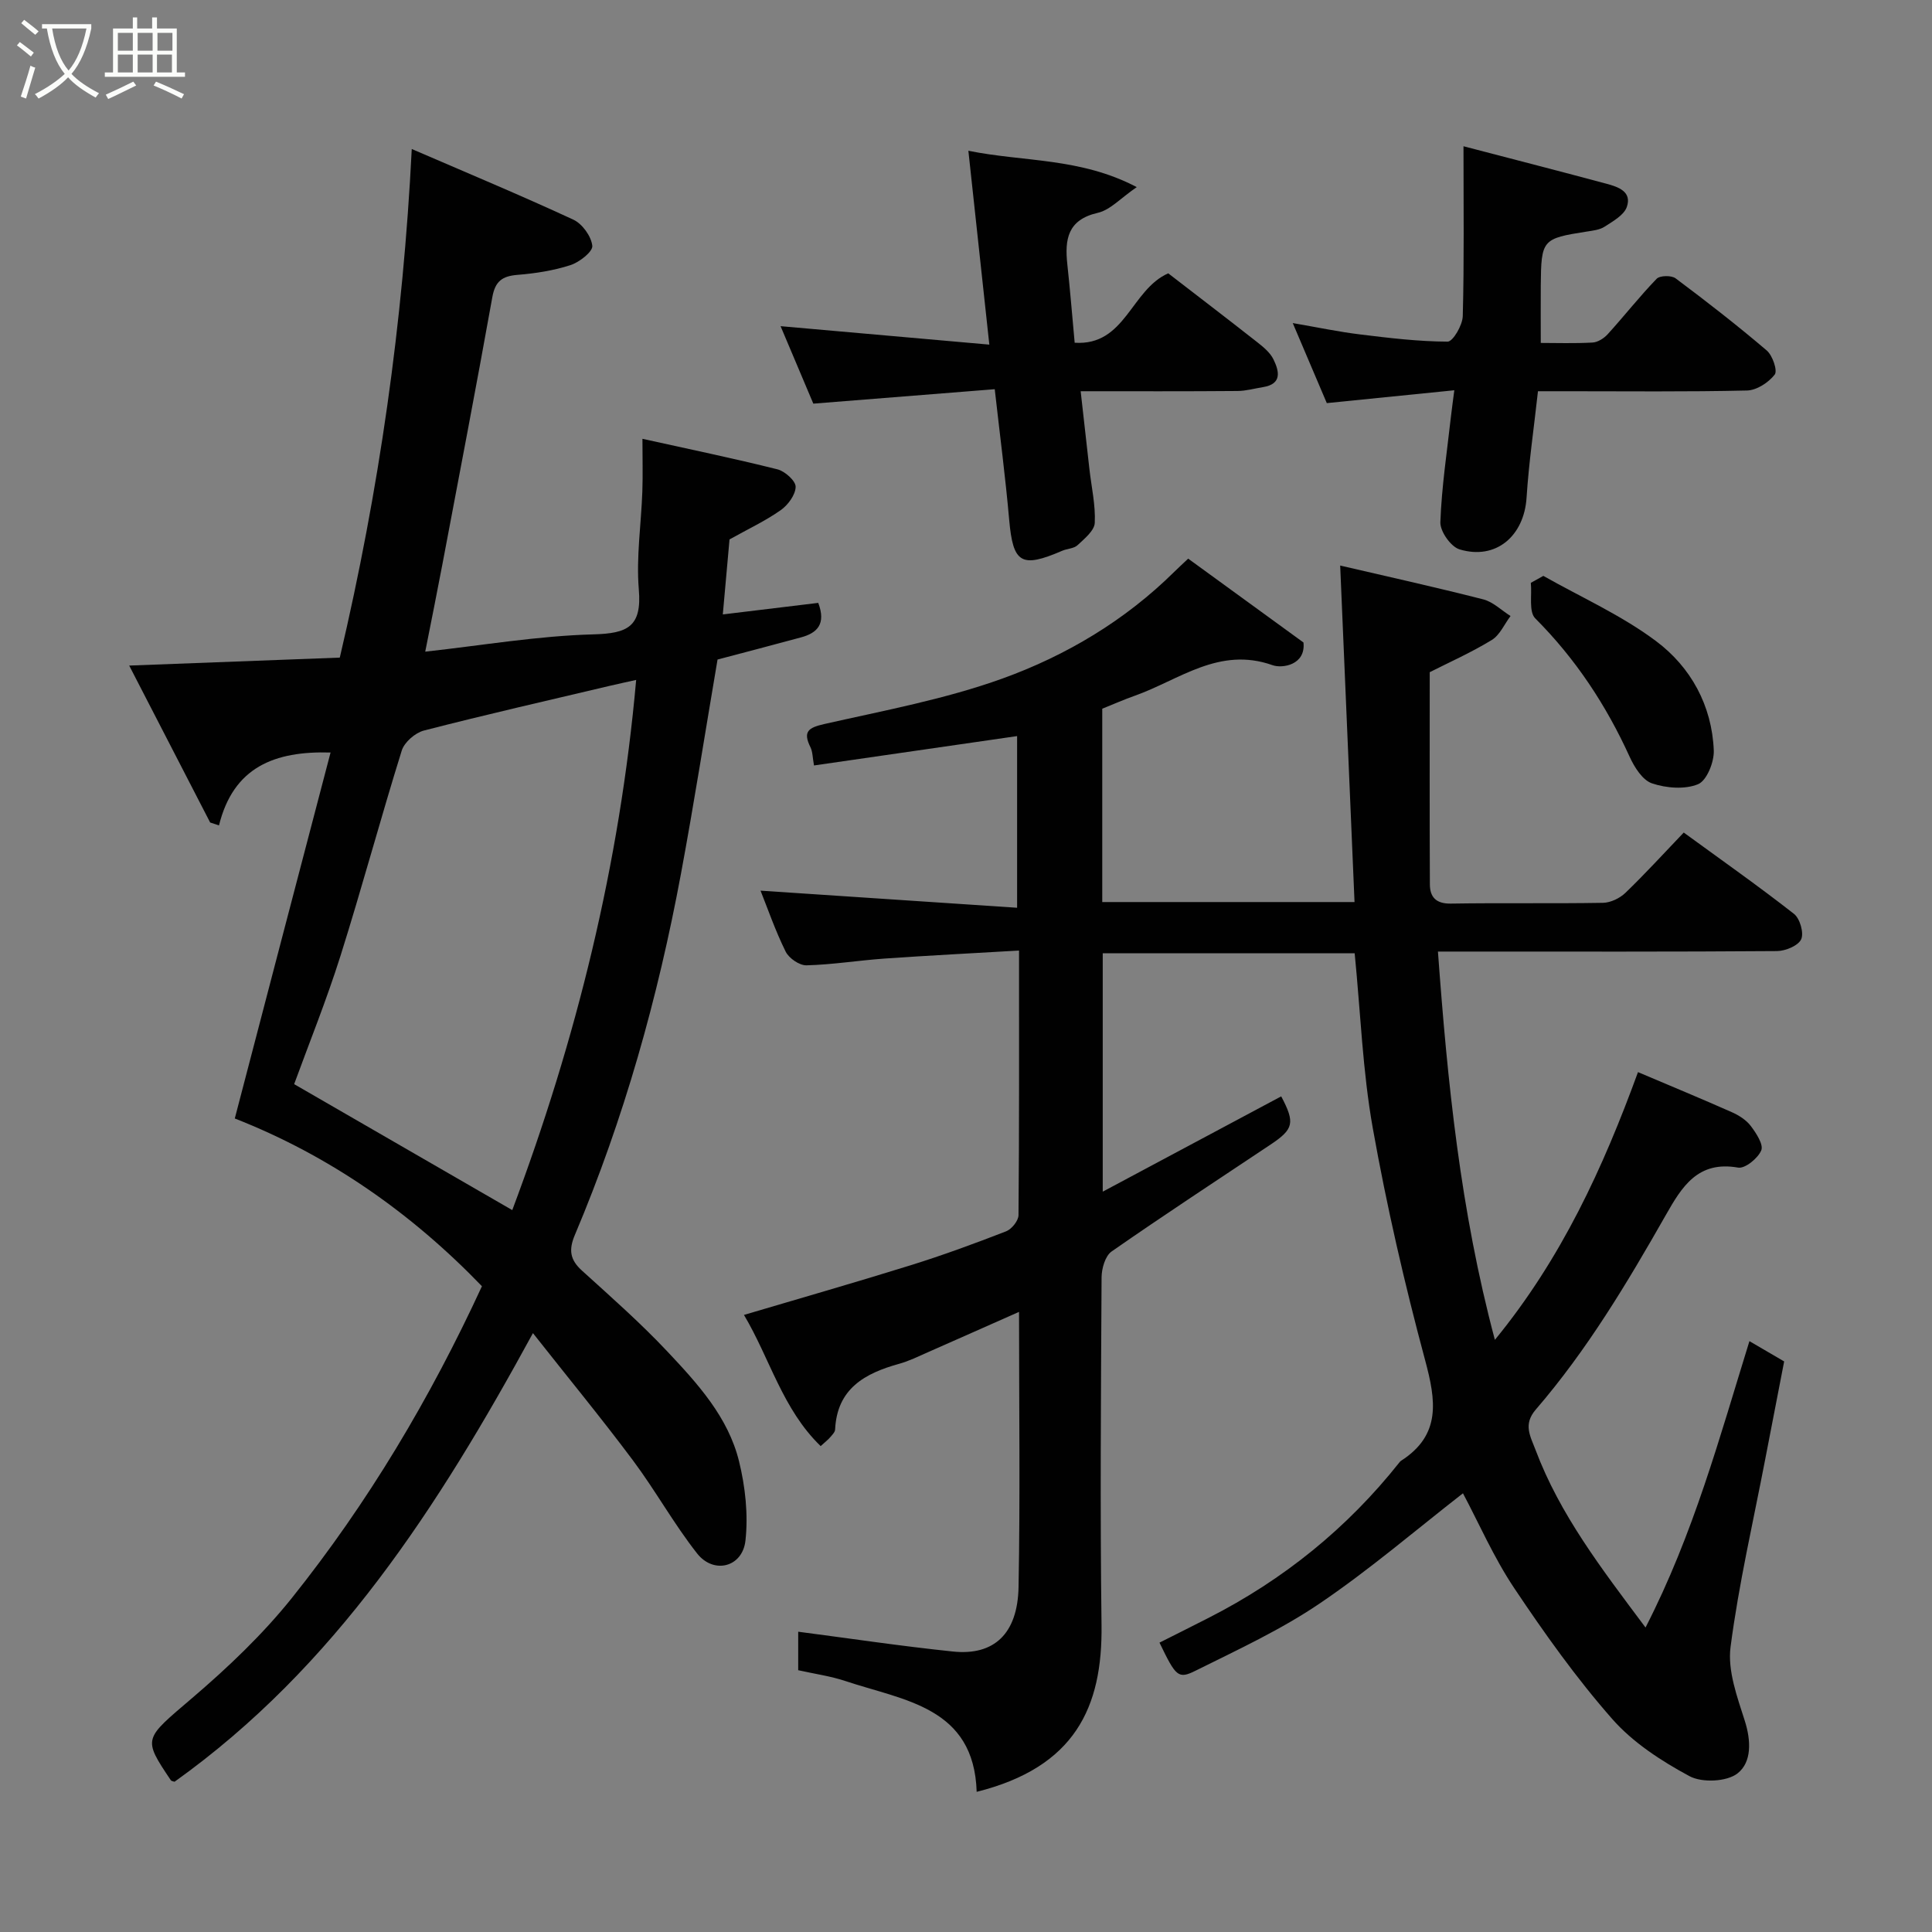 <svg enable-background="new 0 0 400 400" viewBox="0 0 400 400" xmlns="http://www.w3.org/2000/svg"><rect x="0" y="0" width="400" height="400" fill="#808080" stroke="none"/><path d="m6.4 11.7c-1-.8-1.9-1.6-2.9-2.3l.6-.7c.9.7 1.9 1.4 2.9 2.2zm-2.1 8.3c.7-2.1 1.4-4.2 2-6.4.2.1.6.3 1 .4-.7 2.3-1.3 4.4-1.9 6.4zm3-12.8c-1.1-.9-2.1-1.7-2.9-2.4l.6-.7c1 .8 2 1.5 3 2.4zm1.4-1.3v-.9h10.2v.9c-.9 4.2-2.3 7.3-4.1 9.4 1.3 1.4 3.2 2.7 5.7 4-.2.2-.4.5-.7.9-2.5-1.4-4.4-2.7-5.7-4.2-1.4 1.5-3.5 3-6.1 4.4 0 0 0 0-.1-.1-.3-.4-.5-.7-.7-.8 2.7-1.4 4.7-2.8 6.2-4.2-1.8-2.2-3-5.3-3.7-9.4zm9.2 0h-7.1c.6 3.8 1.7 6.7 3.4 8.7 1.7-2 2.9-4.8 3.7-8.7z" fill="#fbfcfa"/><path d="m31.6 3.6h.9v2.3h4.1v9.1h1.7v.9h-16.6v-.9h1.7v-9.1h4.1v-2.3h.9v2.3h3.1v-2.3zm-4 13.3.6.8c-1.9.9-3.8 1.9-5.8 2.8-.2-.3-.3-.6-.5-.9 2-.9 3.9-1.8 5.7-2.7zm-3.2-10.1v3.7h3.1v-3.7zm0 4.5v3.7h3.1v-3.7zm4.1-4.5v3.7h3.1v-3.7zm0 4.5v3.7h3.1v-3.7zm9.1 9.1c-2.1-1.1-4.1-2-5.8-2.7l.5-.8c2.2.9 4.1 1.8 5.8 2.6zm-1.9-13.6h-3.1v3.7h3.1zm-3.2 4.5v3.7h3.1v-3.7z" fill="#fbfcfa"/><g fill="#010101"><path d="m309.5 277.4c13.81-16.87 22.39-35.59 29.63-55.43 6.65 2.82 13.07 5.48 19.42 8.29 1.46.65 2.99 1.62 3.93 2.86 1.12 1.48 2.67 3.85 2.17 5.05-.69 1.65-3.36 3.82-4.79 3.57-8.35-1.47-11.64 3.96-14.98 9.84-8 14.06-16.3 27.95-26.91 40.25-2.67 3.1-1.13 5.49-.04 8.39 5.03 13.34 13.55 24.43 22.76 36.74 9.95-19.39 15.33-39.36 21.51-59.29 2.56 1.49 4.51 2.63 7.19 4.2-1.26 6.5-2.6 13.35-3.91 20.2-2.49 12.97-5.49 25.87-7.19 38.94-.63 4.89 1.37 10.3 2.94 15.23 1.33 4.16 1.47 8.6-1.49 10.92-2.22 1.74-7.36 1.98-9.96.57-5.81-3.13-11.7-6.95-16-11.85-7.42-8.44-14-17.69-20.26-27.05-4.25-6.35-7.34-13.48-10.63-19.66-9.69 7.54-19.26 15.76-29.63 22.79-8.03 5.45-16.98 9.59-25.71 13.93-3.65 1.82-4.09 1.22-7.49-5.8 3.4-1.71 6.82-3.42 10.23-5.16 15.45-7.88 28.64-18.54 39.43-32.14.1-.13.21-.27.35-.35 8.35-5.36 7.23-12.47 4.99-20.81-4.26-15.85-7.96-31.9-10.84-48.06-2.1-11.78-2.53-23.86-3.75-36.2-17.06 0-34.45 0-52.16 0v49.35c12.4-6.62 24.68-13.17 36.95-19.73 2.9 5.48 2.6 6.78-2.23 10-10.99 7.33-22.05 14.57-32.89 22.12-1.32.92-2.06 3.53-2.07 5.36-.13 24-.32 47.99-.01 71.99.22 16.99-5.47 29.42-25.85 34.52-.55-17.59-15.03-18.88-27.15-22.93-3.08-1.03-6.35-1.48-9.8-2.25 0-2.74 0-5.51 0-7.97 10.69 1.39 21.34 2.99 32.04 4.1 8.5.89 13.4-3.67 13.58-13.36.35-18.65.1-37.31.1-56.96-6.67 2.95-12.79 5.68-18.93 8.38-1.94.85-3.86 1.81-5.89 2.37-7.1 1.97-12.86 5.13-13.26 13.61-.03.56-.62 1.13-1.04 1.62-.42.5-.96.9-1.95 1.81-7.9-7.63-10.51-18.14-15.88-27.16 11.84-3.51 23.21-6.76 34.5-10.28 6.68-2.08 13.26-4.5 19.78-7.03 1.15-.45 2.55-2.19 2.56-3.35.16-17.97.11-35.94.11-54.78-9.51.56-18.67 1.02-27.82 1.66-5.4.38-10.78 1.26-16.18 1.4-1.46.04-3.64-1.46-4.32-2.84-2.15-4.35-3.74-8.97-5.2-12.62 17.32 1.15 34.98 2.33 53.12 3.54 0-12.6 0-24.13 0-35.54-13.95 2.02-27.84 4.02-42.05 6.08-.3-1.64-.27-2.82-.73-3.76-1.61-3.25-.47-4.06 2.88-4.82 12.37-2.8 24.97-5.13 36.85-9.41 13.22-4.77 25.4-12.03 35.58-22.09.82-.81 1.68-1.59 2.89-2.74 7.9 5.74 15.75 11.46 23.87 17.36.5 4.66-4.39 5.42-6.4 4.7-11.06-3.93-19.32 3.06-28.54 6.33-2.26.8-4.45 1.77-6.72 2.68v40.03h52.23c-.98-23.1-1.97-46.17-2.97-69.67 9.23 2.15 19.46 4.41 29.61 7 2.05.52 3.78 2.27 5.66 3.45-1.28 1.7-2.22 3.96-3.91 4.98-4.3 2.62-8.94 4.68-12.82 6.65 0 14.76-.04 29.34.03 43.92.01 2.65 1.28 4.04 4.35 3.99 10.5-.17 21 .02 31.49-.16 1.58-.03 3.49-.95 4.65-2.07 4.07-3.92 7.88-8.1 12.07-12.48 7.94 5.79 15.54 11.13 22.84 16.85 1.22.96 2.08 3.97 1.47 5.26-.63 1.33-3.25 2.41-5 2.43-21.33.16-42.66.1-63.99.1-1.79 0-3.59 0-6.21 0 1.98 27.06 4.62 53.49 11.79 80.39z"/><path d="m68.44 155.8c-11.61-.34-20.12 3.02-23.1 15.09-.61-.2-1.22-.4-1.83-.6-5.43-10.52-10.85-21.04-16.76-32.49 15.06-.57 29.3-1.11 43.6-1.65 8.14-34.62 13.1-69.33 14.9-105.3 11.43 4.94 22.54 9.57 33.46 14.63 1.85.86 3.71 3.45 3.92 5.41.13 1.21-2.67 3.4-4.52 4-3.52 1.14-7.28 1.72-10.99 2.02-3.16.26-4.6 1.33-5.19 4.62-3.31 18.45-6.85 36.86-10.33 55.27-1.11 5.88-2.3 11.74-3.56 18.12 11.81-1.3 23.28-3.27 34.8-3.58 7.15-.19 10.07-1.6 9.42-9.3-.56-6.69.49-13.51.73-20.28.12-3.47.02-6.95.02-10.91 9.65 2.14 18.85 4.04 27.95 6.32 1.55.39 3.79 2.39 3.77 3.62-.03 1.66-1.59 3.78-3.1 4.84-3.19 2.24-6.77 3.91-10.59 6.05-.42 4.65-.87 9.68-1.39 15.53 7.18-.87 13.56-1.64 19.76-2.39 1.66 4.39-.23 6.24-3.56 7.14-5.79 1.58-11.6 3.08-17.29 4.59-2.51 14.75-4.83 29.58-7.57 44.33-4.77 25.67-11.79 50.72-21.97 74.8-1.31 3.09-1.01 5.14 1.45 7.37 6.01 5.45 12.13 10.84 17.68 16.74 6.27 6.66 12.61 13.59 14.86 22.76 1.3 5.28 1.92 11.03 1.33 16.4-.6 5.52-6.56 7.05-10 2.69-4.83-6.13-8.64-13.06-13.33-19.33-6.54-8.75-13.49-17.19-20.67-26.3-19.61 35.99-40.99 69.17-74.2 92.88-.23-.09-.64-.11-.78-.32-5.89-8.79-5.59-8.44 4.46-17.04 7.37-6.3 14.54-13.11 20.59-20.66 15.76-19.71 28.63-41.3 39.37-64.57-14.57-15.12-31.56-27.05-51.17-34.73 6.68-25.62 13.26-50.7 19.83-75.77zm37.62 94.74c13.24-35.26 22.26-71.56 25.65-109.77-2.09.47-3.8.83-5.49 1.23-12.83 3.03-25.68 5.96-38.45 9.25-1.81.47-4.05 2.41-4.59 4.14-4.4 14.1-8.23 28.38-12.67 42.46-2.92 9.25-6.56 18.26-9.61 26.61 15.43 8.91 30.15 17.41 45.16 26.08z"/><path d="m205.95 80.58c-12.8 1.02-24.73 1.97-37.56 2.99-2.01-4.77-4.3-10.18-6.78-16.04 14.7 1.3 28.88 2.55 43.22 3.82-1.5-13.85-2.9-26.83-4.34-40.14 11.39 2.33 23.16 1.38 34.86 7.53-3.33 2.28-5.48 4.73-8.05 5.32-6.28 1.43-6.88 5.5-6.32 10.68.57 5.23.99 10.47 1.52 16.22 10.51.69 11.64-10.97 19.37-14.37 5.82 4.49 12.13 9.31 18.38 14.22 1.3 1.02 2.72 2.18 3.41 3.6 1.17 2.41 1.85 5.09-2.17 5.74-1.75.28-3.51.79-5.27.8-10.61.09-21.23.05-32.48.05.65 5.76 1.22 10.93 1.81 16.1.42 3.73 1.29 7.47 1.11 11.16-.08 1.61-2.13 3.27-3.56 4.61-.75.71-2.13.71-3.18 1.16-8.51 3.67-10.18 2.59-10.98-6.41-.77-8.77-1.92-17.51-2.99-27.04z"/><path d="m301.1 80.8c-9.09.92-17.52 1.77-26.4 2.66-2.21-5.2-4.48-10.53-7.05-16.57 5.07.87 9.49 1.81 13.95 2.35 6.02.74 12.08 1.47 18.12 1.49 1.09 0 3.08-3.4 3.13-5.28.3-11.25.15-22.51.15-35.17 10.88 2.84 20.26 5.25 29.6 7.76 2.43.65 5.33 1.63 4.21 4.82-.6 1.7-2.87 2.95-4.59 4.07-1.03.67-2.45.82-3.73 1.02-9.2 1.44-9.4 1.65-9.49 11.15-.03 3.8 0 7.6 0 11.9 3.17 0 6.96.13 10.72-.08 1.09-.06 2.38-.88 3.15-1.74 3.43-3.77 6.58-7.8 10.12-11.46.68-.7 3.07-.74 3.93-.09 6.42 4.8 12.76 9.73 18.86 14.93 1.21 1.03 2.28 4.18 1.66 4.99-1.27 1.64-3.73 3.25-5.73 3.3-12.48.29-24.98.15-37.48.15-1.82 0-3.64 0-5.81 0-.82 7.46-1.89 14.72-2.36 22.03-.51 7.96-6.36 12.99-13.88 10.71-1.8-.54-4.04-3.73-3.97-5.63.27-7.36 1.39-14.68 2.21-22.02.18-1.55.4-3.11.68-5.29z"/><path d="m319.53 119.23c7.83 4.43 16.19 8.15 23.33 13.5 7.2 5.38 11.59 13.35 11.96 22.65.09 2.39-1.45 6.23-3.25 6.98-2.74 1.13-6.59.82-9.53-.17-1.97-.66-3.66-3.35-4.64-5.51-4.87-10.7-11.19-20.28-19.54-28.65-1.38-1.38-.66-4.86-.92-7.36.86-.48 1.72-.96 2.59-1.44z"/></g></svg>